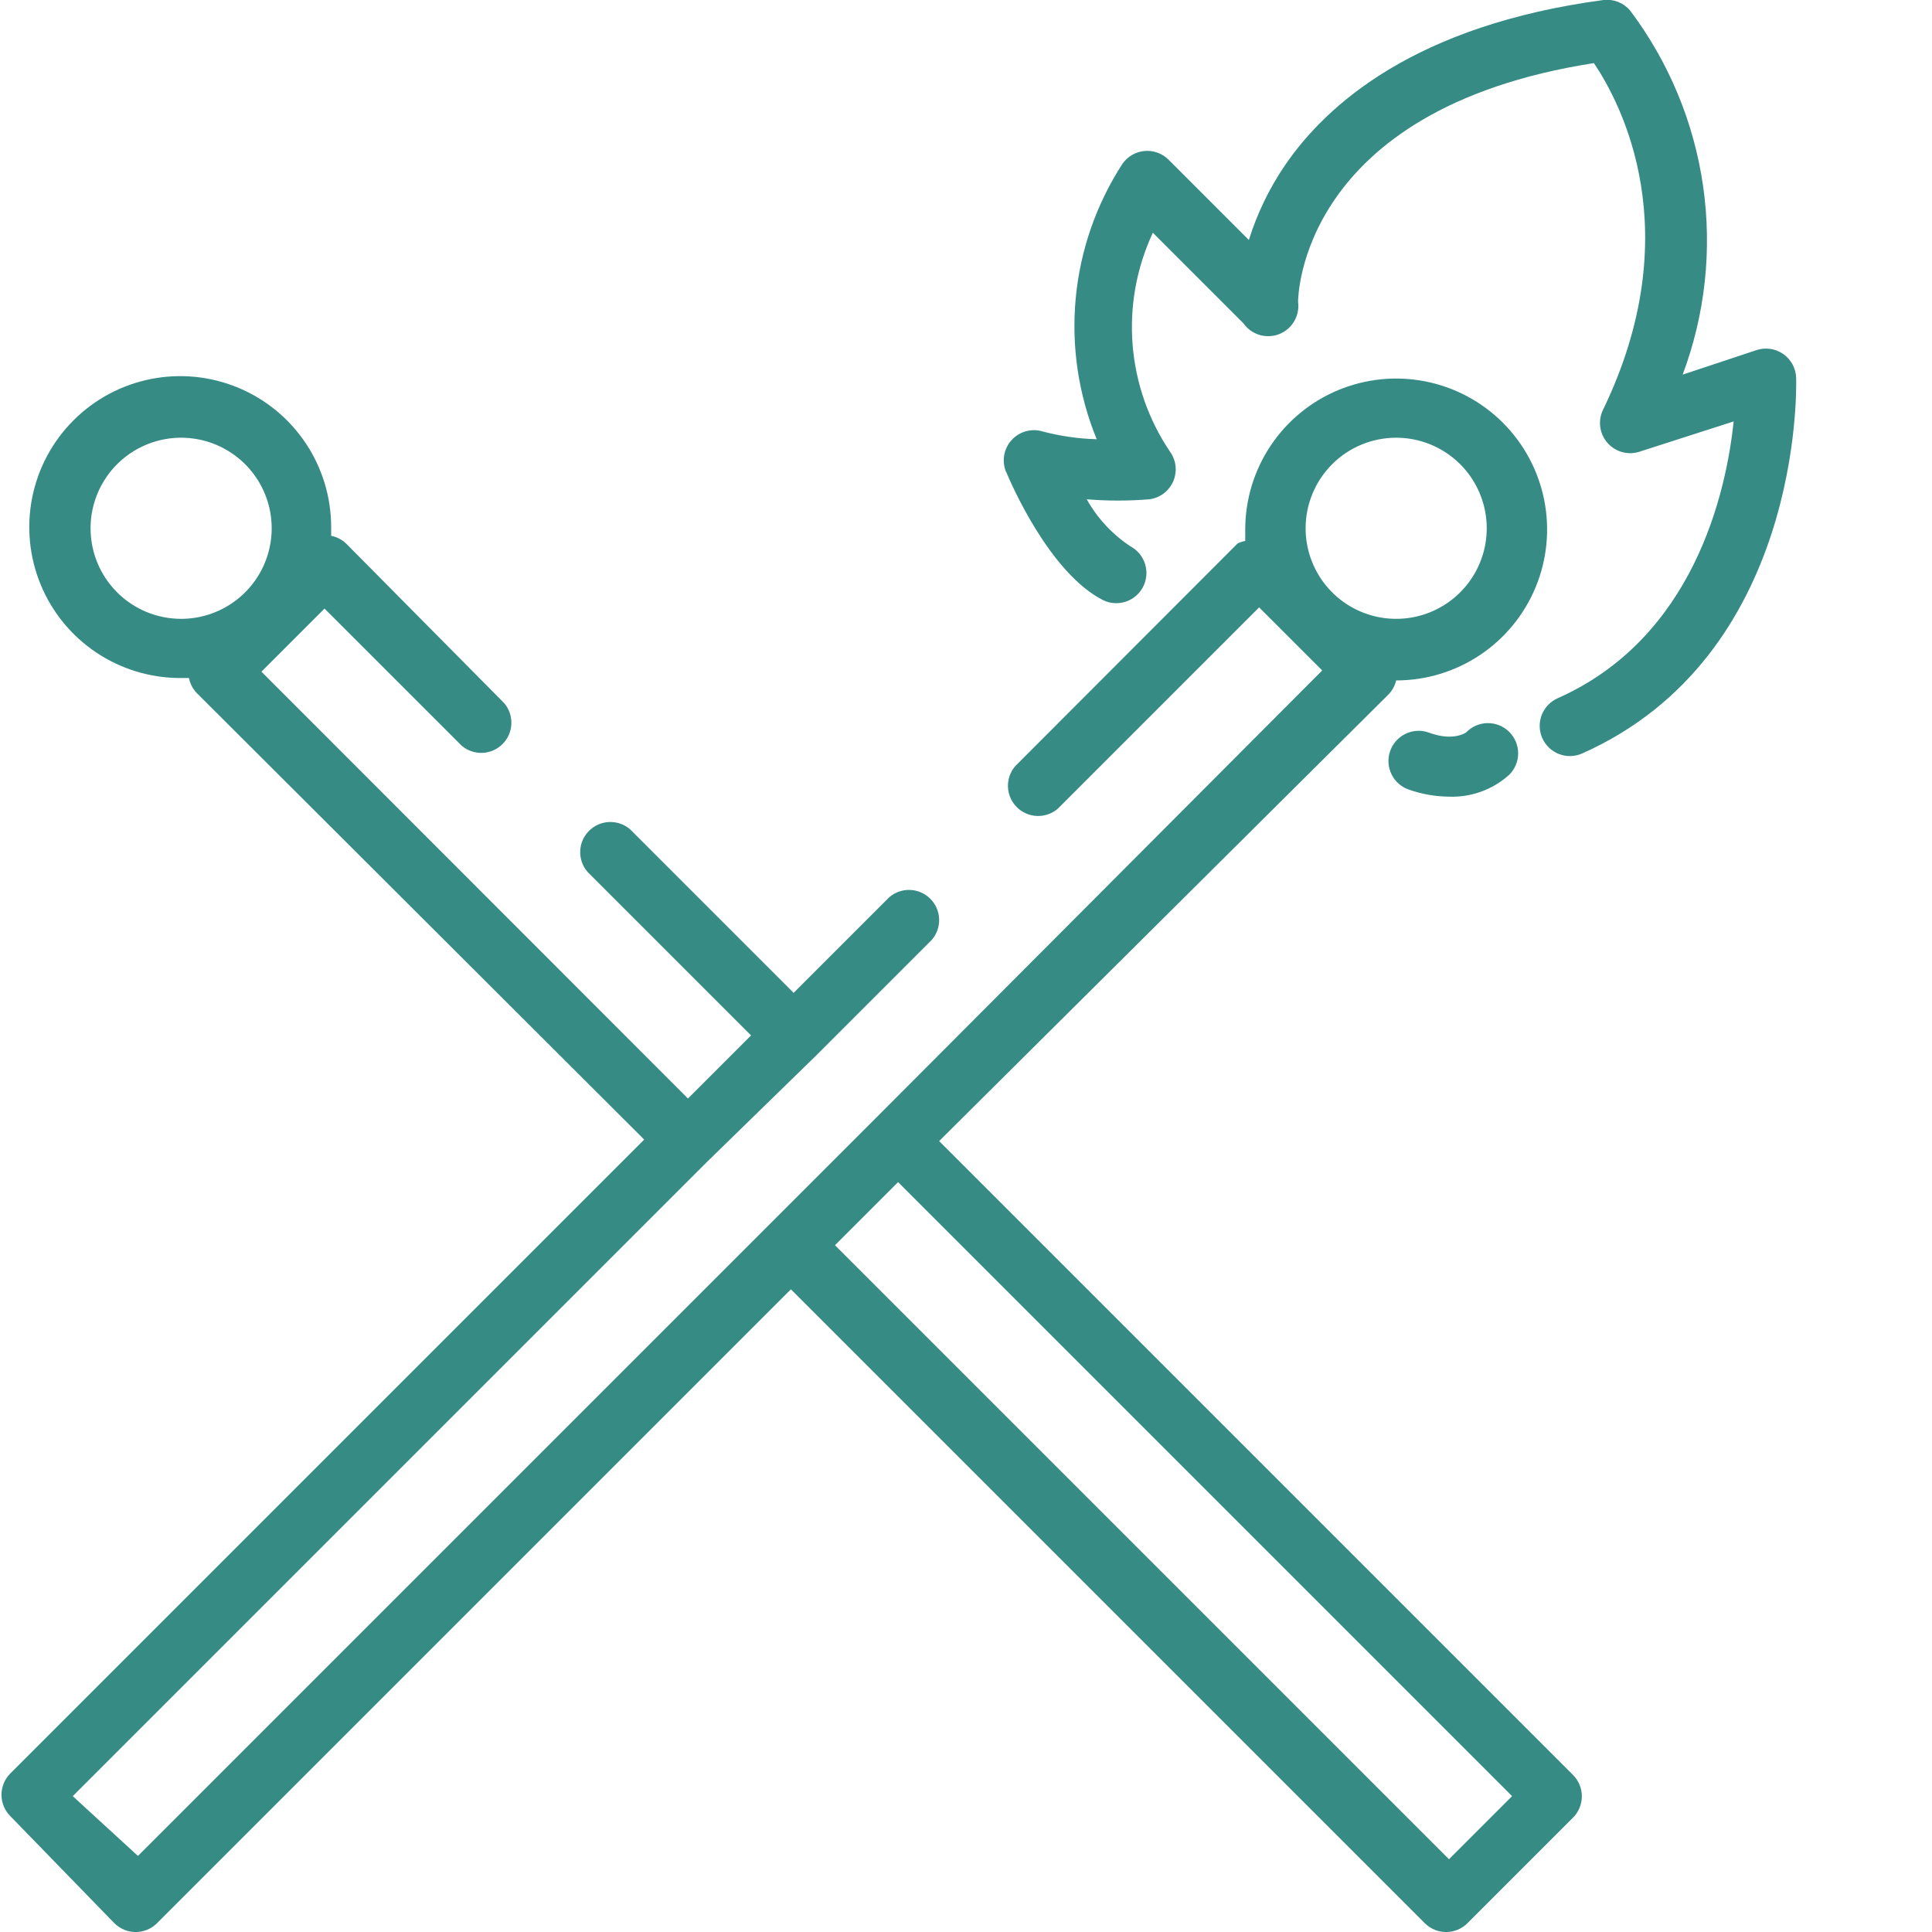 <svg width="512" height="512" viewBox="0 0 512 512" fill="none" xmlns="http://www.w3.org/2000/svg">
<g clip-path="url(#clip0)">
<path d="M30.32 509.68C31.819 511.17 33.846 512.006 35.96 512.006C38.074 512.006 40.101 511.17 41.6 509.68L209.6 341.68L377.6 509.68C379.099 511.17 381.127 512.006 383.24 512.006C385.353 512.006 387.381 511.17 388.88 509.68L416.88 481.68C418.37 480.181 419.206 478.153 419.206 476.04C419.206 473.927 418.37 471.899 416.88 470.4L248.88 302.4L368 184C368.982 182.973 369.672 181.703 370 180.32C377.911 180.32 385.645 177.974 392.223 173.579C398.801 169.184 403.928 162.936 406.955 155.627C409.983 148.318 410.775 140.276 409.231 132.516C407.688 124.757 403.878 117.63 398.284 112.036C392.69 106.442 385.563 102.632 377.804 101.089C370.044 99.545 362.002 100.337 354.693 103.365C347.384 106.392 341.136 111.519 336.741 118.097C332.346 124.675 330 132.409 330 140.32V143.36C329.308 143.485 328.636 143.7 328 144L269.04 203.04C267.729 204.57 267.045 206.539 267.122 208.552C267.2 210.566 268.035 212.476 269.46 213.901C270.884 215.325 272.794 216.16 274.808 216.238C276.821 216.315 278.79 215.631 280.32 214.32L333.68 160.96L350.4 177.68L232.4 296L204.56 323.84L36.56 491.84L19.28 476L187.28 308L216 280L246.96 249.04C248.271 247.51 248.955 245.541 248.878 243.528C248.8 241.514 247.965 239.604 246.54 238.179C245.116 236.755 243.206 235.92 241.192 235.842C239.179 235.765 237.21 236.449 235.68 237.76L210.32 263.12L166.96 219.76C165.43 218.449 163.461 217.765 161.448 217.842C159.434 217.92 157.524 218.755 156.099 220.179C154.675 221.604 153.84 223.514 153.762 225.528C153.685 227.541 154.369 229.51 155.68 231.04L199.04 274.4L182.32 291.12L69.28 178L86 161.28L122.32 197.6C123.85 198.911 125.819 199.595 127.832 199.518C129.846 199.44 131.756 198.605 133.18 197.181C134.605 195.756 135.44 193.846 135.518 191.832C135.595 189.819 134.911 187.85 133.6 186.32L91.68 144C90.586 142.98 89.228 142.287 87.76 142C87.76 141.2 87.76 140.48 87.76 139.68C87.76 131.769 85.414 124.035 81.019 117.457C76.624 110.879 70.376 105.752 63.067 102.725C55.758 99.697 47.716 98.905 39.956 100.449C32.197 101.992 25.07 105.802 19.476 111.396C13.882 116.99 10.072 124.117 8.529 131.876C6.985 139.636 7.777 147.678 10.805 154.987C13.832 162.296 18.959 168.544 25.537 172.939C32.115 177.334 39.849 179.68 47.76 179.68H50.08C50.367 181.148 51.06 182.506 52.08 183.6L170.72 302L2.72 470C1.23 471.499 0.394 473.527 0.394 475.64C0.394 477.753 1.23 479.781 2.72 481.28L30.32 509.68ZM370 116C374.747 116 379.387 117.408 383.334 120.045C387.28 122.682 390.357 126.43 392.173 130.816C393.99 135.201 394.465 140.027 393.539 144.682C392.613 149.338 390.327 153.614 386.971 156.971C383.614 160.327 379.338 162.613 374.682 163.539C370.027 164.465 365.201 163.99 360.816 162.173C356.43 160.357 352.682 157.28 350.045 153.334C347.408 149.387 346 144.747 346 140C346 133.635 348.529 127.53 353.029 123.029C357.53 118.529 363.635 116 370 116ZM400.72 476L384 492.72L221.28 330L238 313.28L400.72 476ZM24 140C24 135.253 25.408 130.613 28.045 126.666C30.682 122.72 34.43 119.643 38.816 117.827C43.201 116.01 48.027 115.535 52.682 116.461C57.338 117.387 61.614 119.673 64.971 123.029C68.327 126.386 70.613 130.662 71.539 135.318C72.465 139.973 71.99 144.799 70.173 149.184C68.357 153.57 65.281 157.318 61.334 159.955C57.387 162.592 52.747 164 48 164C41.635 164 35.53 161.471 31.029 156.971C26.529 152.47 24 146.365 24 140Z" fill="#368B85"/>
<path d="M266.64 125.04C267.76 127.76 278.16 152 292.48 159.12C294.369 159.988 296.522 160.086 298.483 159.394C300.443 158.702 302.057 157.274 302.983 155.412C303.908 153.55 304.073 151.401 303.441 149.421C302.81 147.44 301.432 145.783 299.6 144.8C294.792 141.626 290.815 137.346 288 132.32C293.511 132.77 299.049 132.77 304.56 132.32C305.924 132.151 307.222 131.632 308.328 130.815C309.433 129.999 310.31 128.91 310.873 127.656C311.435 126.402 311.666 125.024 311.541 123.655C311.416 122.286 310.94 120.972 310.16 119.84C304.415 111.378 300.967 101.569 300.154 91.373C299.34 81.178 301.189 70.946 305.52 61.68L329.52 85.68C330.549 87.151 332.044 88.234 333.763 88.753C335.481 89.272 337.325 89.197 338.997 88.542C340.668 87.886 342.071 86.687 342.978 85.138C343.886 83.588 344.246 81.779 344 80C344 79.44 344 28.96 422.4 16.72C429.52 27.28 447.68 61.36 424.8 108.64C424.121 110.058 423.875 111.644 424.092 113.201C424.309 114.758 424.98 116.216 426.022 117.394C427.063 118.572 428.428 119.417 429.946 119.823C431.465 120.23 433.07 120.18 434.56 119.68L459.44 111.68C457.44 130.72 448.8 169.04 412.8 185.04C410.859 185.899 409.338 187.495 408.573 189.475C407.808 191.455 407.861 193.659 408.72 195.6C409.579 197.541 411.175 199.062 413.155 199.827C415.135 200.592 417.339 200.539 419.28 199.68C477.52 173.76 476.08 103.12 476 100.16C475.966 98.908 475.638 97.682 475.044 96.58C474.449 95.478 473.605 94.531 472.577 93.815C471.55 93.099 470.369 92.634 469.13 92.458C467.89 92.282 466.626 92.399 465.44 92.8L445.92 99.28C451.903 83.326 453.764 66.12 451.331 49.255C448.898 32.391 442.249 16.412 432 2.8C431.149 1.788 430.061 1.002 428.833 0.514C427.604 0.025 426.273 -0.151 424.96 -5.1707e-06C375.2 6.64 351.52 27.6 340.4 44C336.314 50.038 333.134 56.641 330.96 63.6L309.68 42.32C308.85 41.491 307.848 40.855 306.746 40.457C305.643 40.058 304.466 39.907 303.298 40.014C302.13 40.121 301 40.483 299.988 41.075C298.975 41.667 298.106 42.474 297.44 43.44C290.501 54.149 286.259 66.379 285.074 79.084C283.89 91.79 285.8 104.593 290.64 116.4C285.775 116.271 280.942 115.572 276.24 114.32C274.787 113.898 273.245 113.896 271.791 114.315C270.338 114.734 269.033 115.557 268.028 116.687C267.023 117.818 266.359 119.21 266.114 120.703C265.868 122.195 266.05 123.727 266.64 125.12V125.04Z" fill="#368B85"/>
<path d="M388.56 194.08C388.56 194.08 385.2 196.64 378.48 194.08C377.482 193.749 376.429 193.618 375.38 193.694C374.331 193.77 373.308 194.052 372.368 194.524C371.428 194.996 370.591 195.648 369.903 196.443C369.215 197.239 368.691 198.162 368.36 199.16C368.029 200.158 367.898 201.212 367.974 202.26C368.05 203.309 368.332 204.332 368.804 205.272C369.276 206.212 369.928 207.049 370.723 207.737C371.519 208.425 372.442 208.949 373.44 209.28C376.811 210.457 380.35 211.078 383.92 211.12C389.8 211.361 395.542 209.294 399.92 205.36C400.682 204.615 401.287 203.725 401.701 202.743C402.114 201.761 402.327 200.706 402.327 199.64C402.327 198.574 402.114 197.519 401.701 196.537C401.287 195.555 400.682 194.665 399.92 193.92C399.166 193.181 398.273 192.598 397.292 192.205C396.311 191.813 395.263 191.618 394.207 191.633C393.151 191.648 392.108 191.872 391.139 192.292C390.169 192.712 389.293 193.32 388.56 194.08Z" fill="#368B85"/>
</g>
<defs>
<clipPath id="clip0">
<rect width="512" height="512" fill="white"/>
</clipPath>
</defs>
</svg>
